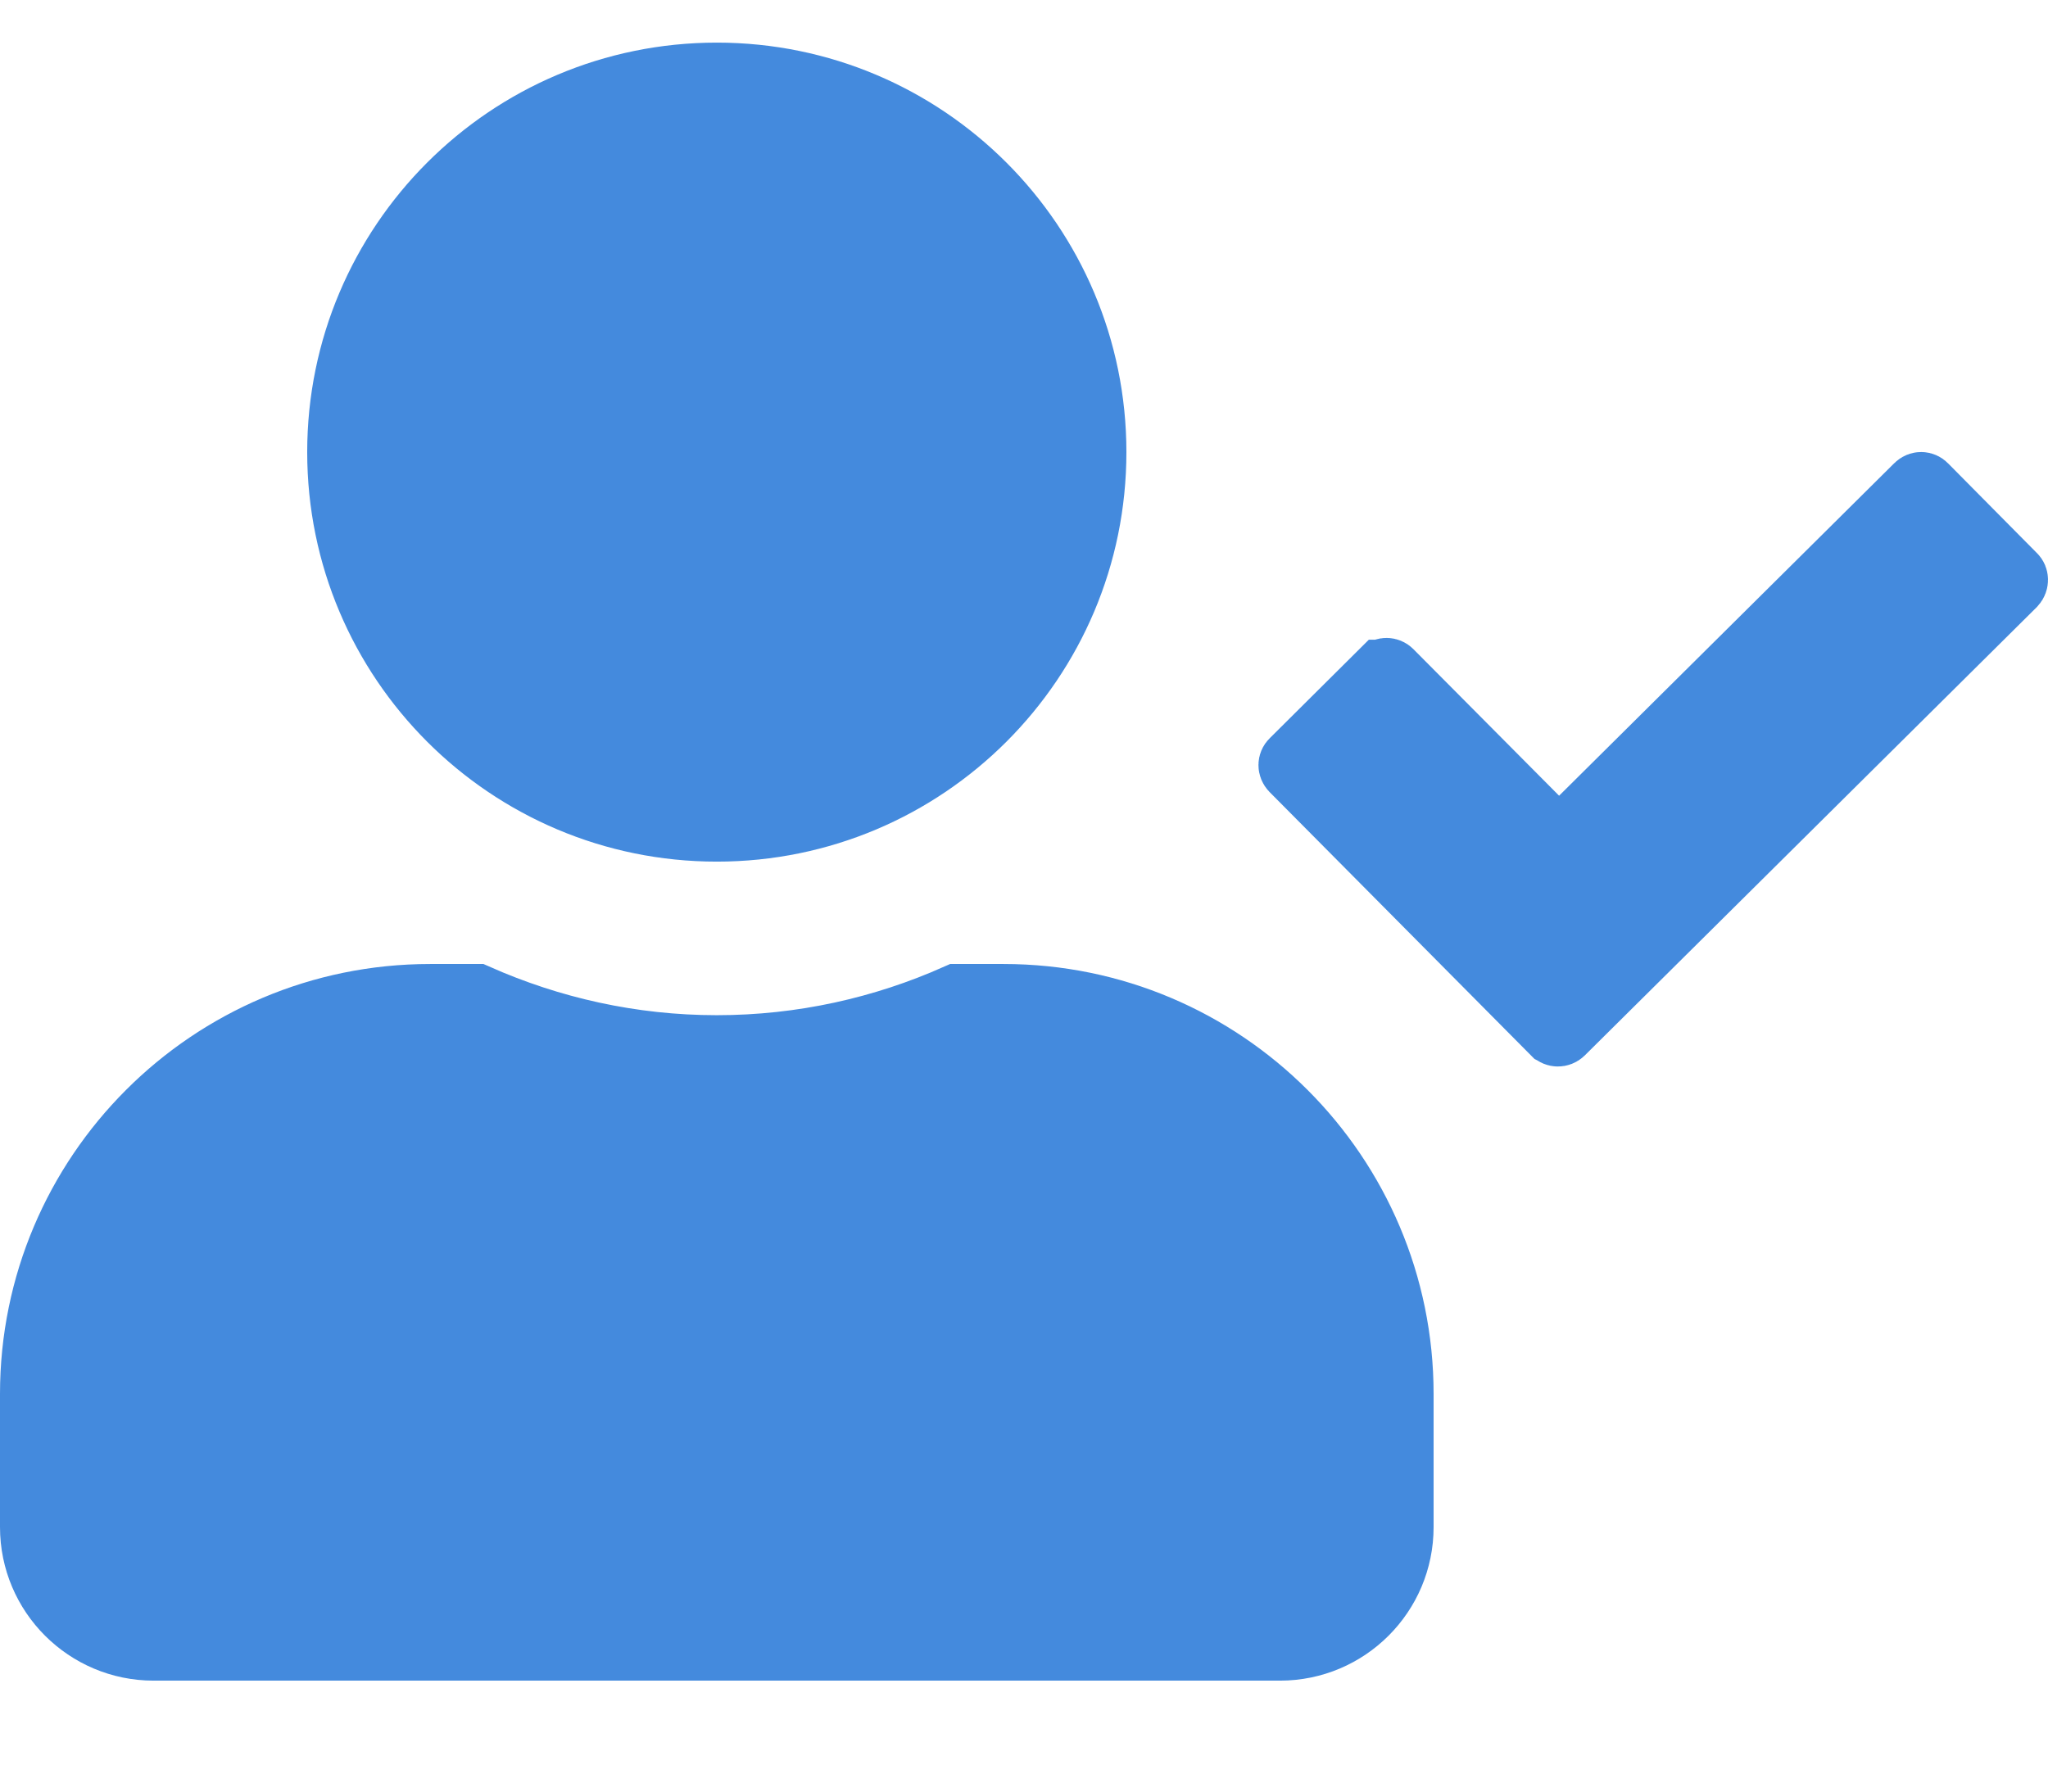 <svg width="16" height="14" viewBox="0 0 16 14" fill="none" xmlns="http://www.w3.org/2000/svg">
<path d="M15.737 4.499L15.738 4.5C15.752 4.513 15.757 4.544 15.735 4.568L12.205 8.07C12.205 8.07 12.205 8.07 12.205 8.07C12.184 8.09 12.155 8.087 12.139 8.071L12.137 8.07L10.096 6.013C10.096 6.013 10.096 6.013 10.096 6.013C10.076 5.992 10.078 5.963 10.095 5.947L10.096 5.946L10.797 5.249C10.797 5.249 10.798 5.249 10.798 5.249C10.819 5.229 10.848 5.232 10.864 5.248L10.865 5.249L12.003 6.394L12.179 6.572L12.356 6.396L14.975 3.797C14.975 3.797 14.975 3.797 14.975 3.797C14.996 3.776 15.025 3.779 15.041 3.796L15.042 3.797L15.737 4.499ZM8.55 3.533C8.55 5.163 7.229 6.483 5.6 6.483C3.971 6.483 2.65 5.163 2.65 3.533C2.65 1.904 3.971 0.583 5.6 0.583C7.229 0.583 8.55 1.904 8.55 3.533ZM5.6 8.183C6.268 8.183 6.903 8.038 7.476 7.783H7.84C9.557 7.783 10.95 9.176 10.95 10.893V11.933C10.95 12.458 10.524 12.883 10 12.883H1.2C0.676 12.883 0.25 12.458 0.25 11.933V10.893C0.25 9.176 1.643 7.783 3.36 7.783H3.724C4.299 8.038 4.932 8.183 5.6 8.183Z" fill="#448ADD" stroke="#448ADD" stroke-width="0.5"/>
</svg>
